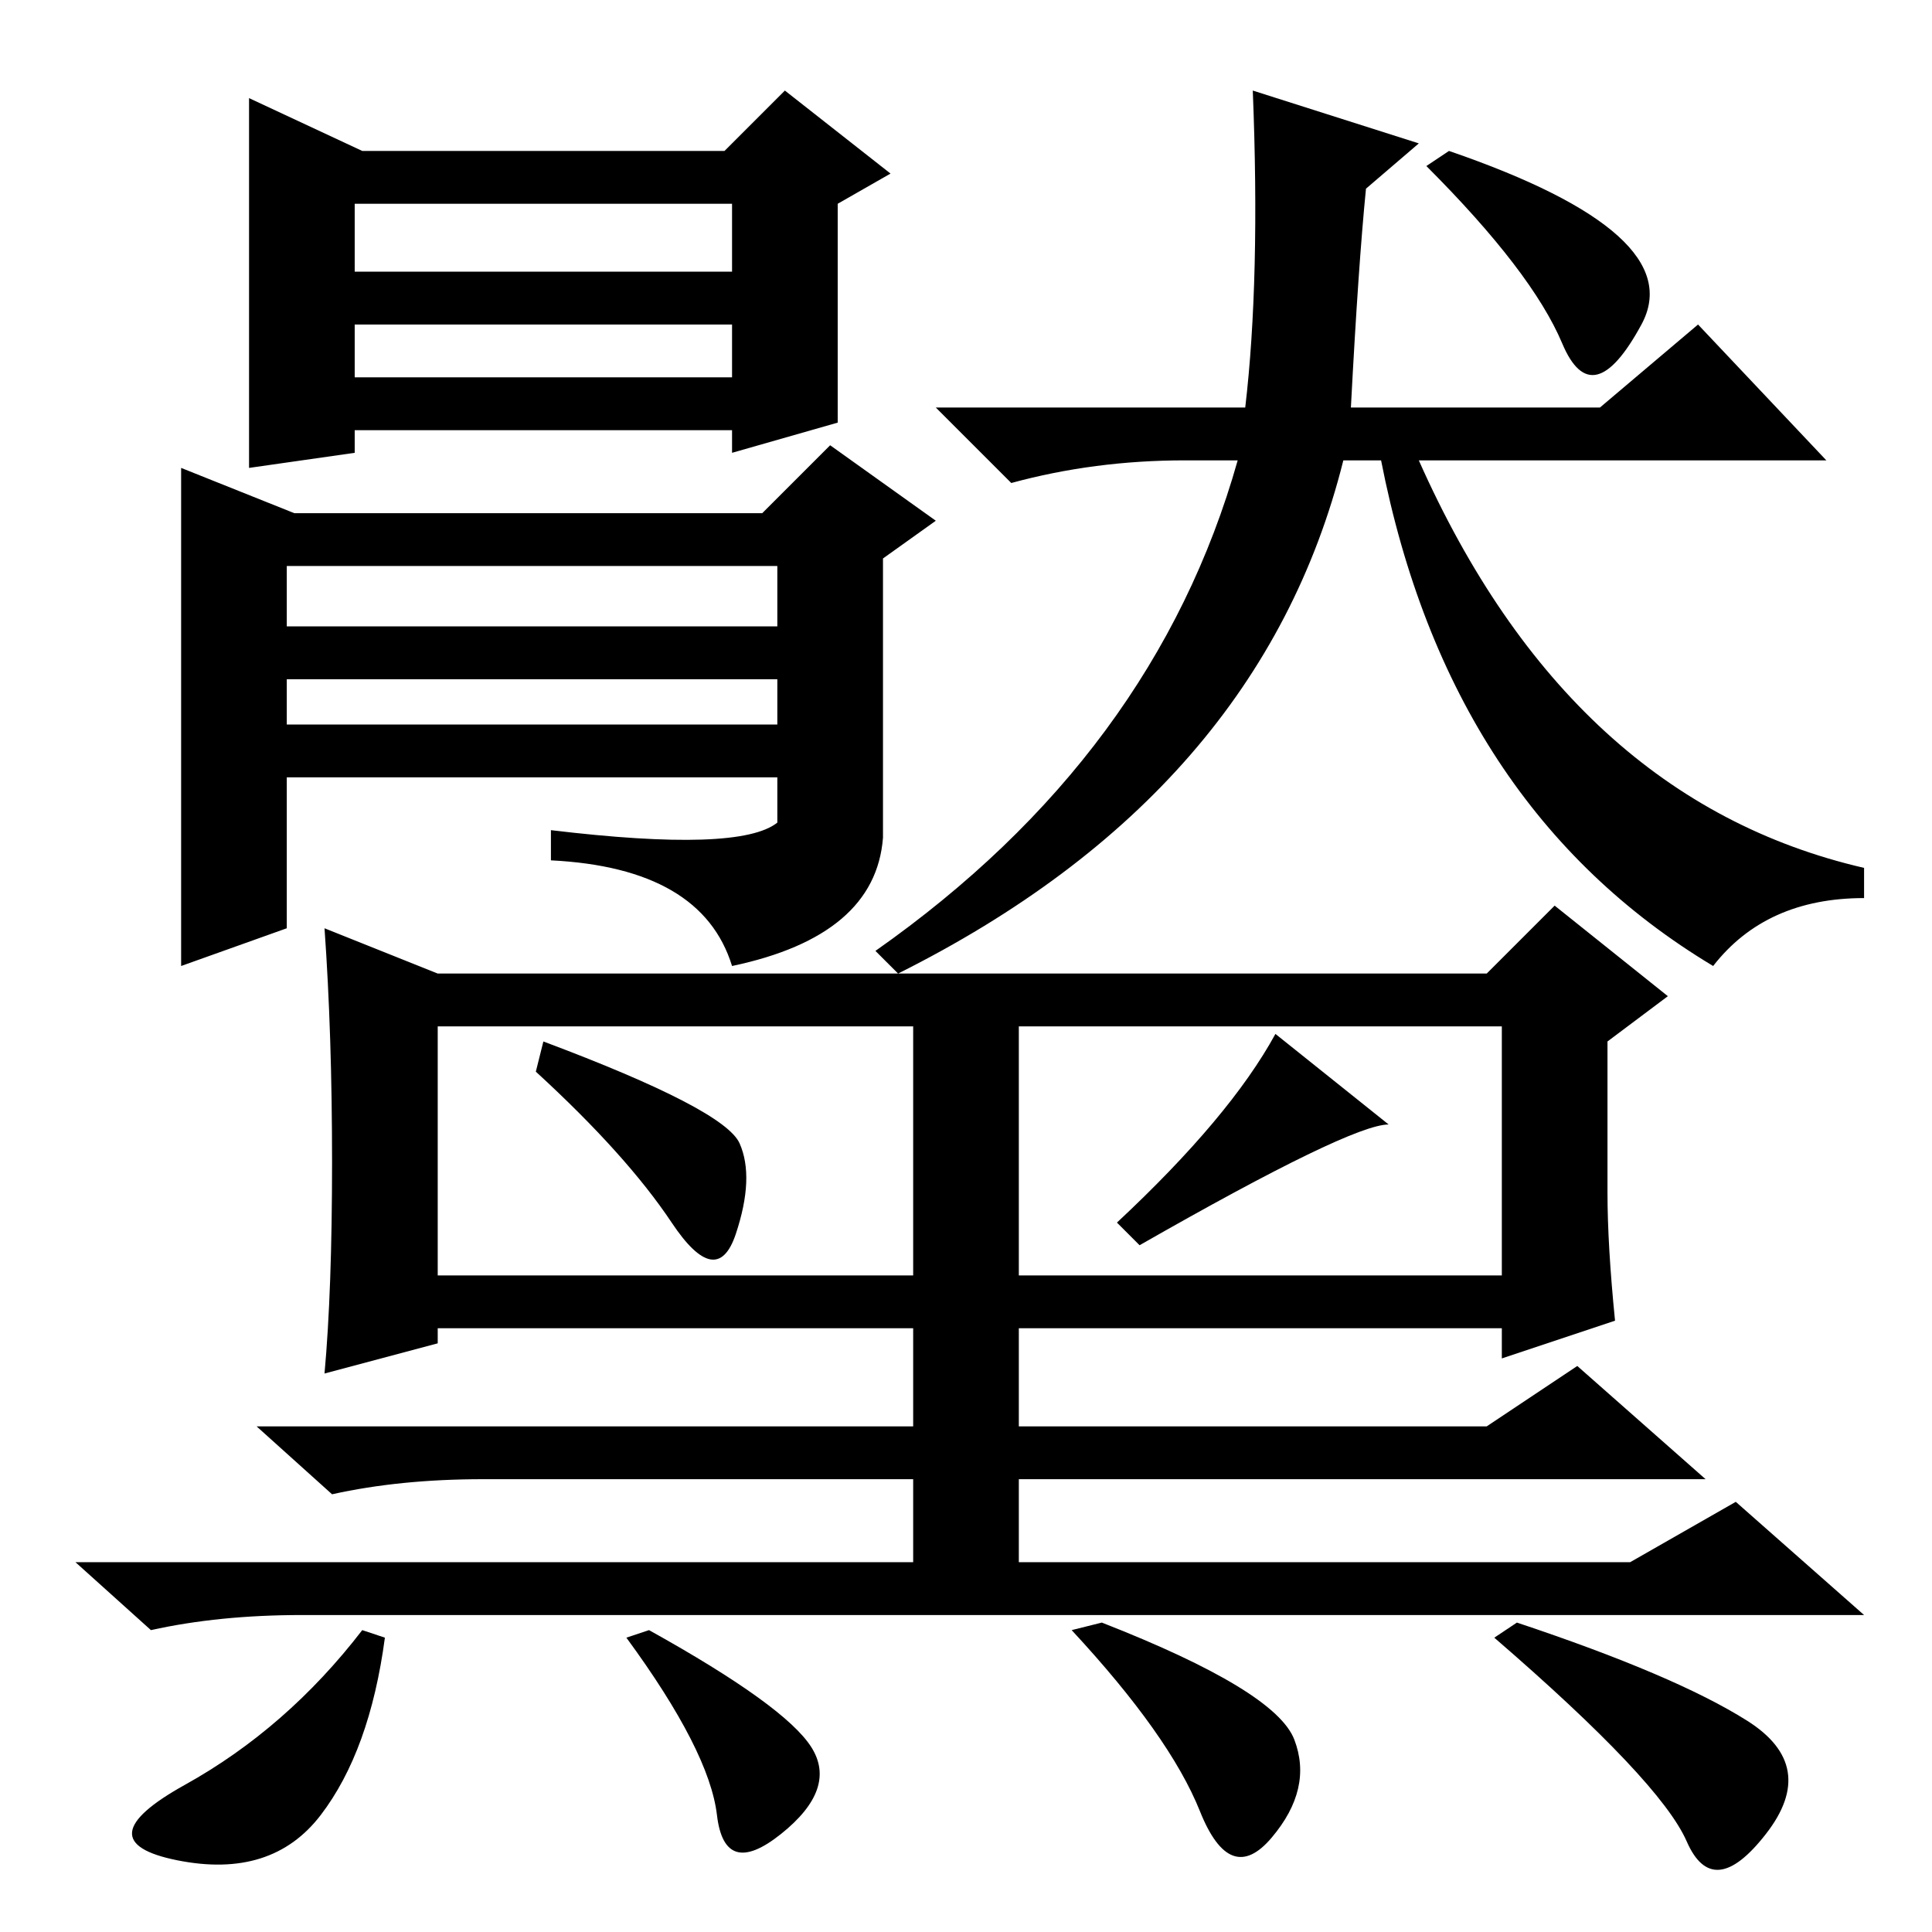 <?xml version="1.0" standalone="no"?>
<!DOCTYPE svg PUBLIC "-//W3C//DTD SVG 1.1//EN" "http://www.w3.org/Graphics/SVG/1.1/DTD/svg11.dtd" >
<svg xmlns="http://www.w3.org/2000/svg" xmlns:xlink="http://www.w3.org/1999/xlink" version="1.1" viewBox="0 -36 256 256">
  <g transform="matrix(1 0 0 -1 0 220)">
   <path fill="currentColor"
d="M188 237l-7 -6q-1 -10 -2 -29h33l13 11l17 -18h-54q20 -45 59 -54v-4q-13 0 -20 -9q-35 21 -44 67h-5q-11 -44 -59 -68l-3 3q37 26 48 65h-7q-12 0 -23 -3l-10 10h41q2 17 1 42zM48 236h48l8 8l14 -11l-7 -4v-29l-14 -4v3h-50v-3l-14 -2v49zM47 213v-7h50v7h-50zM47 220
h50v9h-50v-9zM38 173h65v8h-65v-8zM38 160h65v6h-65v-6zM39 188h62l9 9l14 -10l-7 -5v-37q-1 -13 -20 -17q-4 13 -24 14v4q25 -3 30 1v6h-65v-20l-14 -5v66zM192 236q32 -11 25.5 -23t-10.5 -2.5t-18 23.5zM214 81l-15 -5v4h-64v-13h62l12 8l17 -15h-91v-11h81l14 8l17 -15
h-207q-11 0 -20 -2l-10 9h111v11h-57q-11 0 -20 -2l-10 9h87v13h-63v-2l-15 -4q1 11 1 28t-1 31l15 -6h139l9 9l15 -12l-8 -6v-20q0 -7 1 -17zM58 87h63v33h-63v-33zM135 87h64v33h-64v-33zM98 104.5q2 -4.5 -0.5 -12t-8.5 1.5t-18 20l1 4q24 -9 26 -13.5zM184 107
q-5 0 -33 -16l-3 3q15 14 21 25zM42.5 15.5q-6.5 -8.5 -19 -6t1 10t23.5 20.5l3 -1q-2 -15 -8.5 -23.5zM171.5 25.5q2.5 -6.5 -3 -13t-9.5 3.5t-17 24l4 1q23 -9 25.5 -15.5zM231.5 28q9.5 -6 2.5 -15t-10.5 -1t-25.5 27l3 2q21 -7 30.5 -13zM107.5 24.5q3.5 -5.5 -4 -11.5
t-8.5 2.5t-12 23.5l3 1q18 -10 21.5 -15.5z" />
  </g>

</svg>
